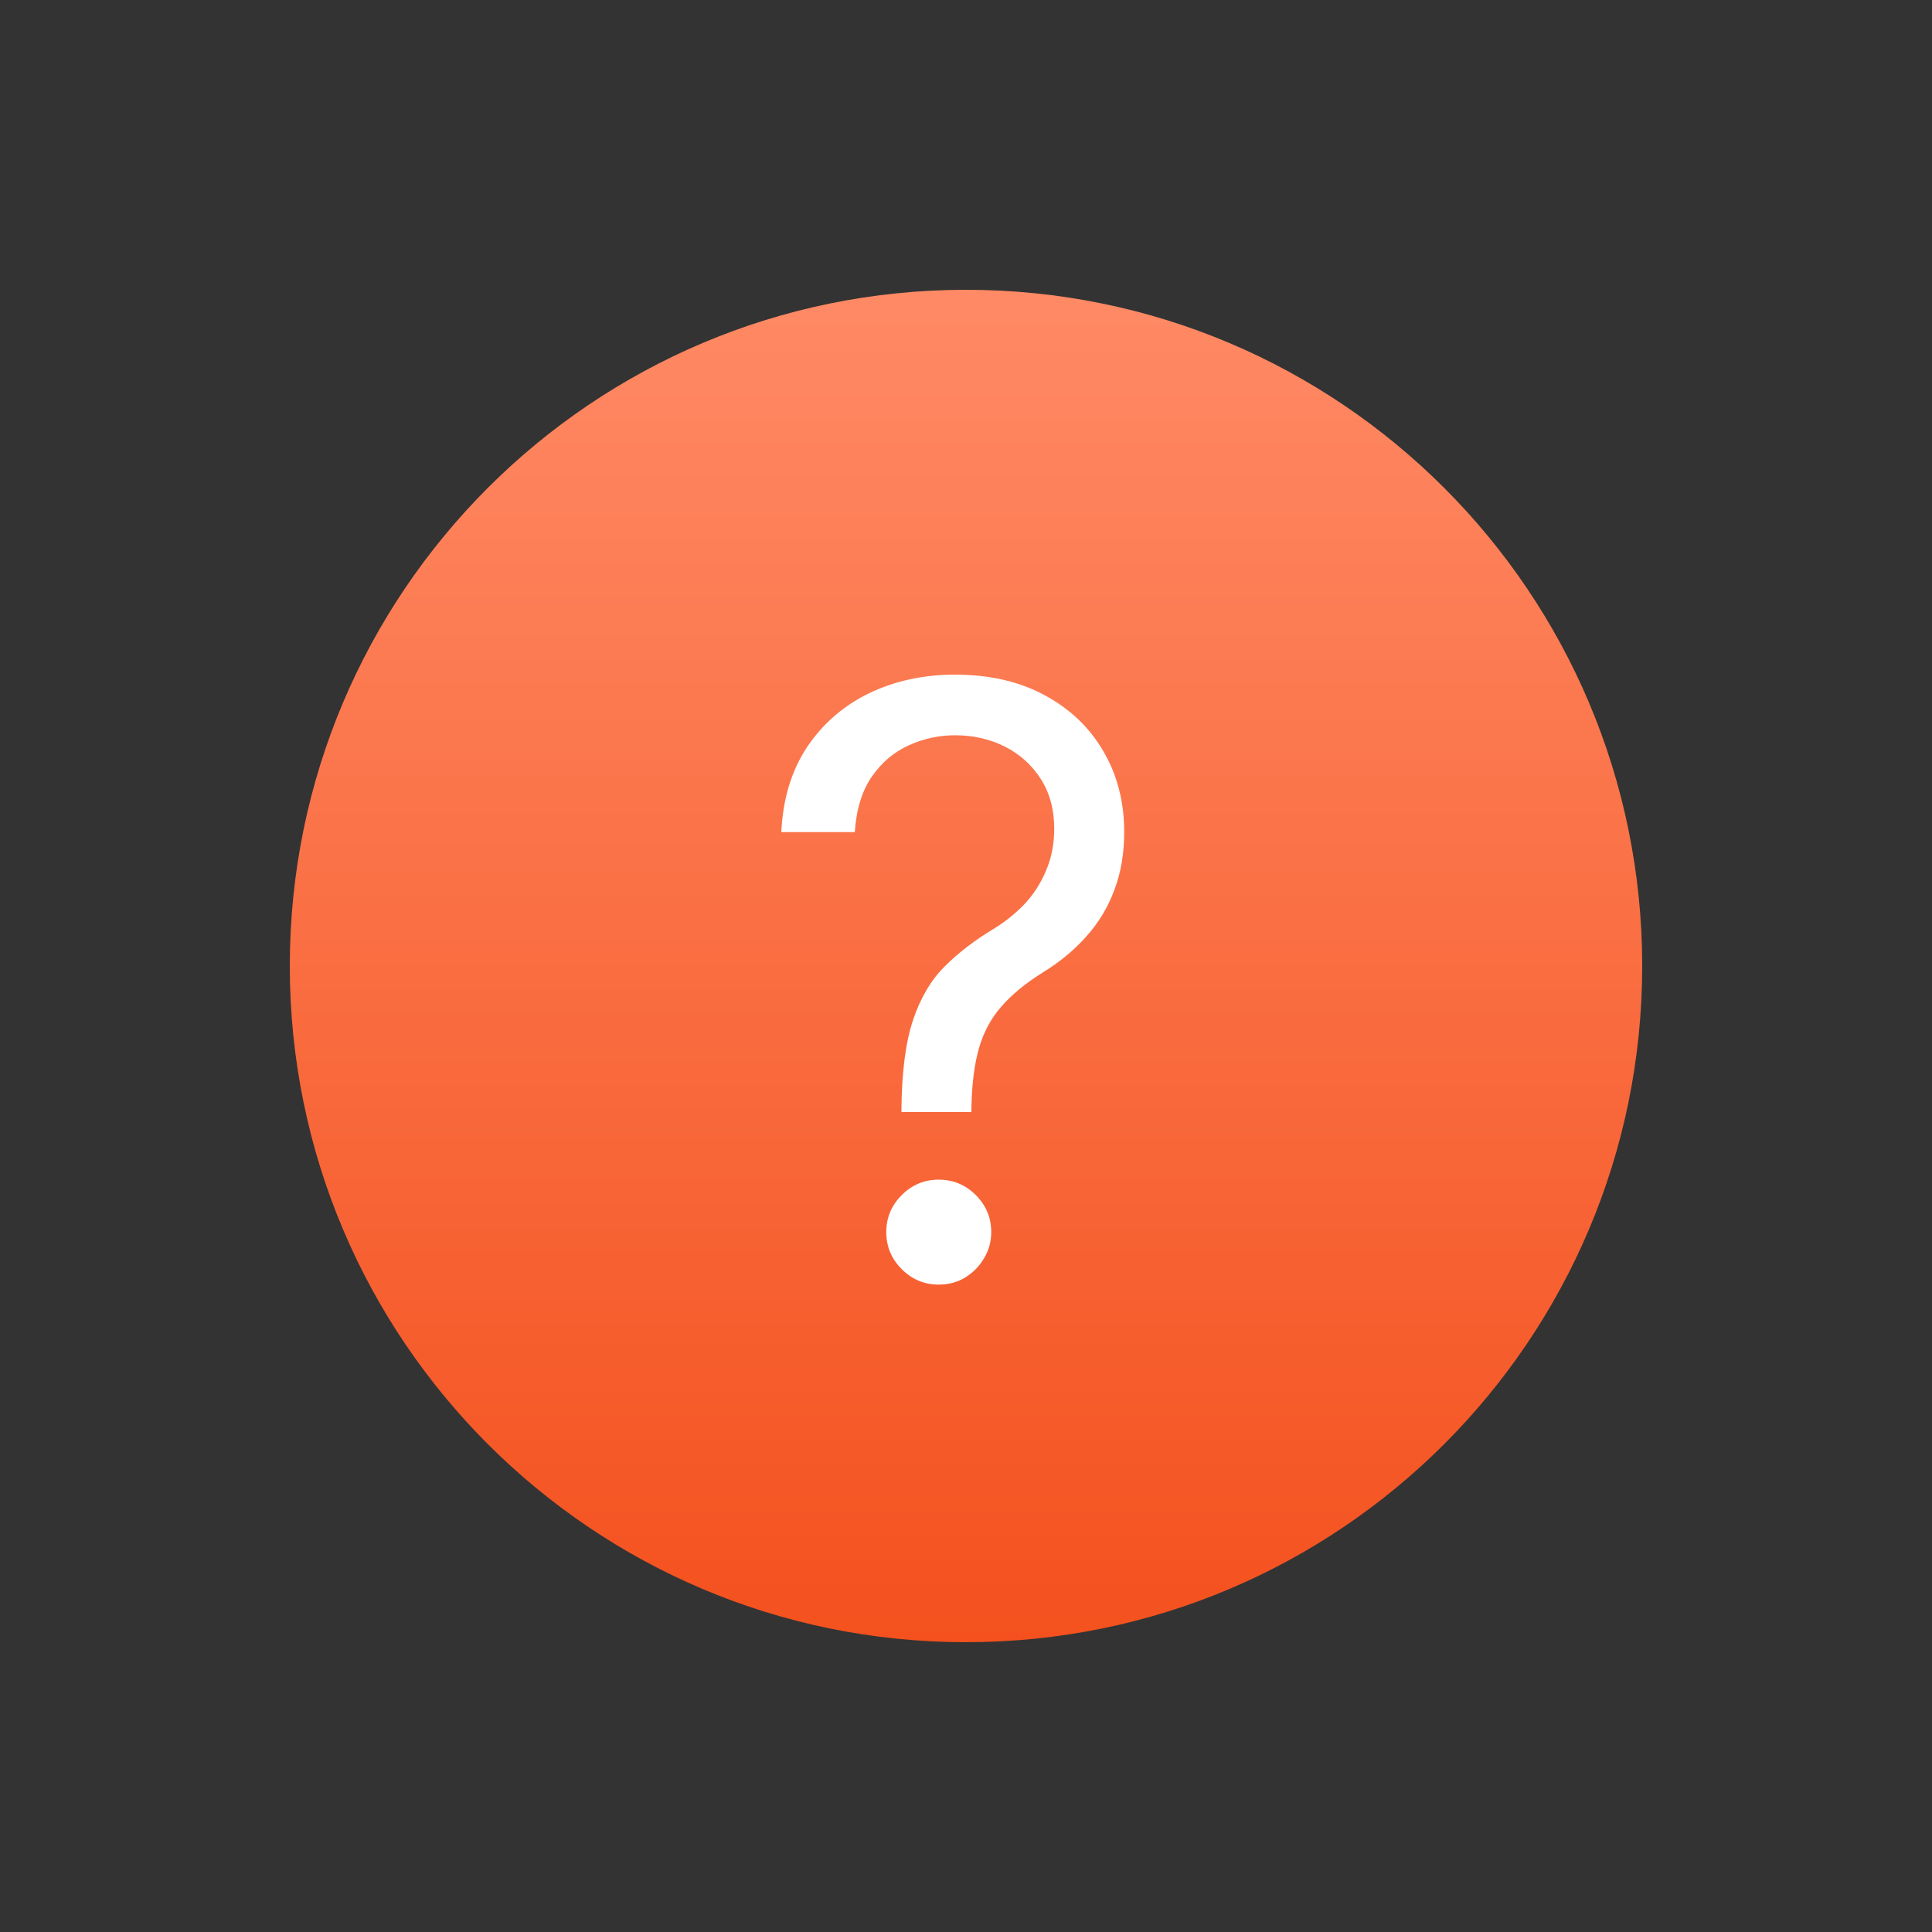 <svg width="80" height="80" viewBox="0 0 80 80" fill="none" xmlns="http://www.w3.org/2000/svg">
<rect x="0" y="0" width="80" height="80" fill="#333333" stroke="none"/>
<path d="M68 40C68 55.464 55.464 68 40 68C24.536 68 12 55.464 12 40C12 24.536 24.536 12 40 12C55.464 12 68 24.536 68 40Z" fill="url(#paint0_linear_13259_5537)"/>
<path d="M37.327 46.045V45.901C37.343 44.363 37.504 43.14 37.81 42.23C38.115 41.321 38.55 40.584 39.114 40.021C39.677 39.457 40.353 38.938 41.142 38.463C41.617 38.173 42.044 37.831 42.422 37.437C42.8 37.034 43.098 36.572 43.315 36.048C43.541 35.525 43.653 34.946 43.653 34.31C43.653 33.521 43.468 32.837 43.098 32.257C42.728 31.678 42.233 31.231 41.613 30.917C40.993 30.603 40.305 30.446 39.548 30.446C38.888 30.446 38.252 30.583 37.641 30.857C37.029 31.13 36.518 31.561 36.107 32.148C35.697 32.736 35.459 33.505 35.395 34.455H32.352C32.417 33.086 32.771 31.915 33.415 30.941C34.067 29.967 34.924 29.223 35.986 28.707C37.057 28.192 38.244 27.935 39.548 27.935C40.965 27.935 42.197 28.216 43.243 28.78C44.297 29.343 45.11 30.116 45.682 31.098C46.261 32.08 46.551 33.199 46.551 34.455C46.551 35.34 46.414 36.141 46.141 36.857C45.875 37.574 45.489 38.214 44.981 38.777C44.483 39.34 43.879 39.84 43.17 40.274C42.462 40.717 41.895 41.184 41.468 41.675C41.041 42.158 40.731 42.733 40.538 43.401C40.345 44.069 40.24 44.903 40.224 45.901V46.045H37.327ZM38.872 53.193C38.276 53.193 37.765 52.98 37.339 52.553C36.912 52.127 36.699 51.615 36.699 51.02C36.699 50.424 36.912 49.913 37.339 49.486C37.765 49.06 38.276 48.847 38.872 48.847C39.468 48.847 39.979 49.06 40.406 49.486C40.832 49.913 41.045 50.424 41.045 51.02C41.045 51.414 40.945 51.776 40.744 52.106C40.55 52.437 40.289 52.702 39.959 52.903C39.637 53.097 39.275 53.193 38.872 53.193Z" fill="white"/>
<defs>
<linearGradient id="paint0_linear_13259_5537" x1="40" y1="12" x2="40" y2="68" gradientUnits="userSpaceOnUse">
<stop stop-color="#FF8A65"/>
<stop offset="1" stop-color="#F4511E"/>
</linearGradient>
</defs>
</svg>
